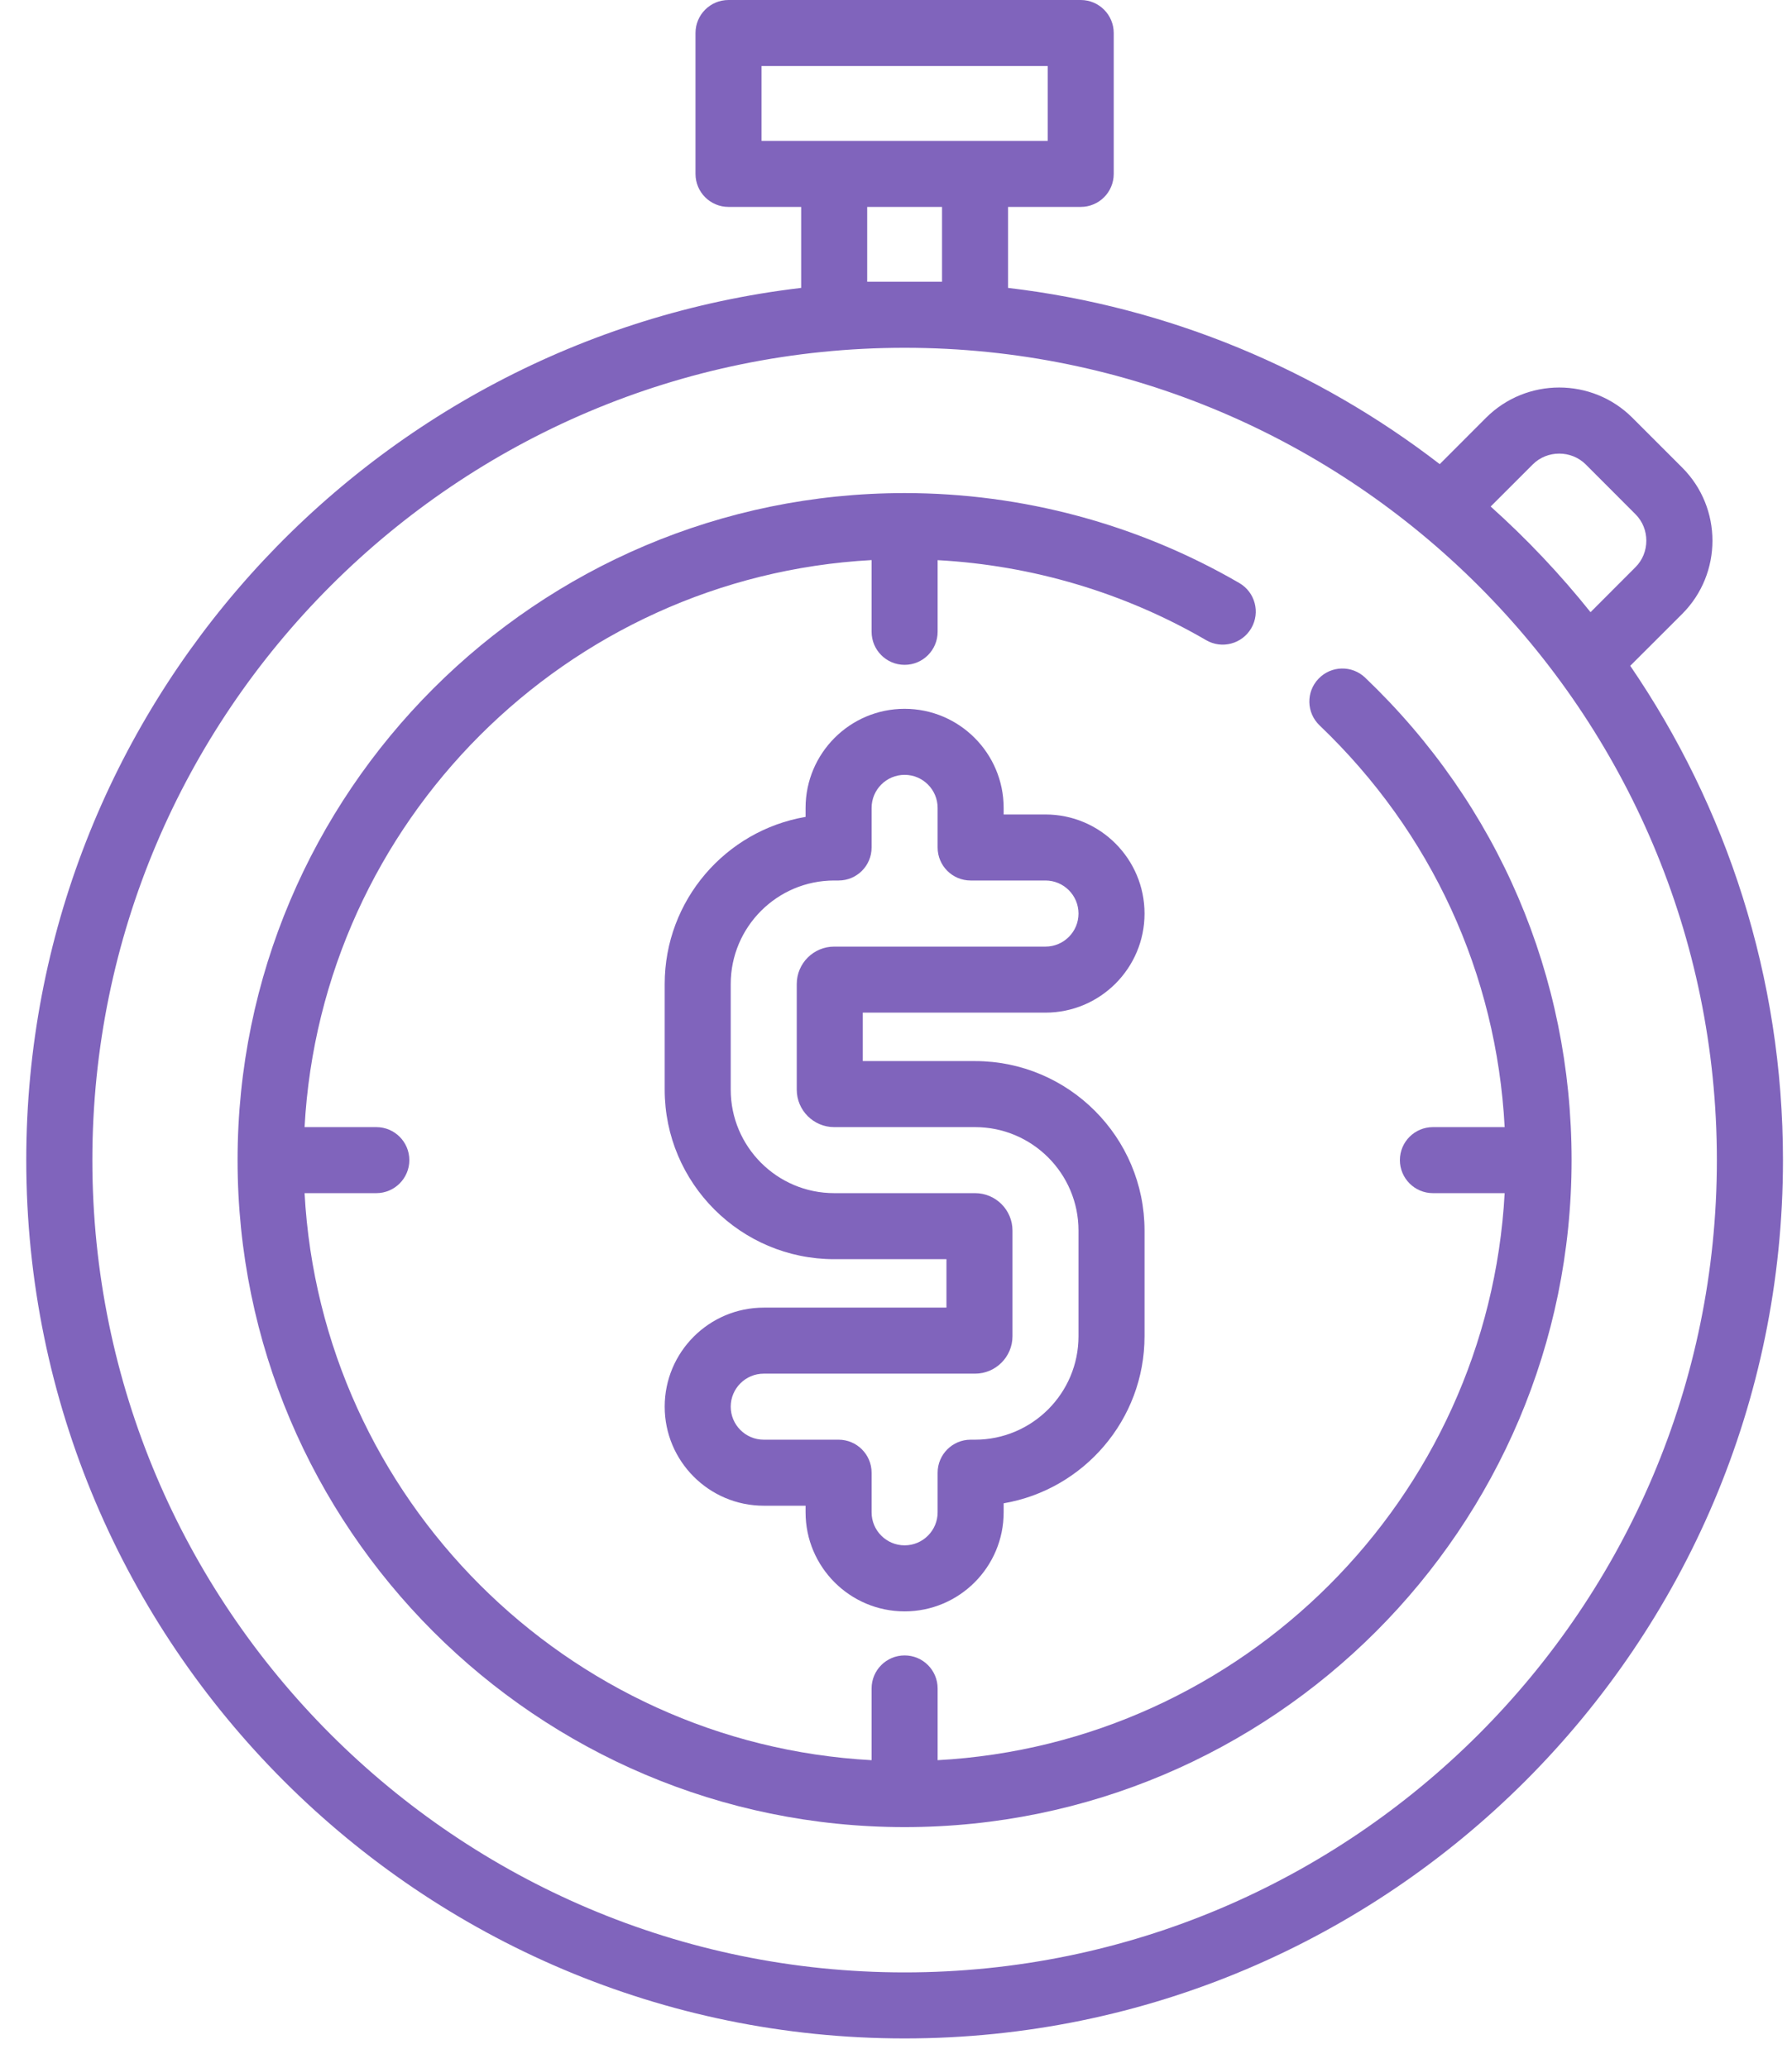 <?xml version="1.0" encoding="UTF-8"?>
<svg width="26px" height="30px" viewBox="0 0 26 30" version="1.1" xmlns="http://www.w3.org/2000/svg" xmlns:xlink="http://www.w3.org/1999/xlink">
    <!-- Generator: Sketch 49.1 (51147) - http://www.bohemiancoding.com/sketch -->
    <title>Group 26</title>
    <desc>Created with Sketch.</desc>
    <defs></defs>
    <g id="Desktop-Final" stroke="none" stroke-width="1" fill="none" fill-rule="evenodd">
        <g id="02-Wireframes-Health-Units" transform="translate(-611, -654)" fill="#8064BC" fill-rule="nonzero">
            <g id="Group-49" transform="translate(200, 614)">
                <g id="Group-26" transform="translate(411, 40)">
                    <path d="M23.653,9.66 L24.407,8.907 C24.992,8.321 24.992,7.369 24.407,6.784 L23.684,6.061 C23.099,5.476 22.147,5.476 21.561,6.061 L20.889,6.734 C19.112,5.364 16.965,4.453 14.626,4.177 L14.626,3.002 L15.68,3.002 C15.945,3.002 16.159,2.788 16.159,2.523 L16.159,0.479 C16.159,0.215 15.945,0 15.68,0 L10.57,0 C10.305,0 10.091,0.214 10.091,0.479 L10.091,2.523 C10.091,2.788 10.305,3.002 10.57,3.002 L11.624,3.002 L11.624,4.177 C5.302,4.922 0.381,10.313 0.381,16.832 C0.381,23.859 6.098,29.575 13.125,29.575 C20.152,29.575 25.869,23.859 25.869,16.832 C25.869,14.174 25.05,11.704 23.653,9.66 Z M22.239,6.738 C22.448,6.529 22.797,6.529 23.007,6.738 L23.729,7.461 C23.939,7.67 23.939,8.02 23.729,8.229 L23.077,8.882 C22.637,8.332 22.152,7.819 21.628,7.349 L22.239,6.738 Z M11.049,2.044 L11.049,0.958 L15.201,0.958 L15.201,2.044 L11.049,2.044 L11.049,2.044 Z M13.668,3.002 L13.668,4.088 L12.582,4.088 L12.582,3.002 L13.668,3.002 Z M13.125,28.617 C6.626,28.617 1.34,23.33 1.34,16.832 C1.34,10.333 6.626,5.046 13.125,5.046 C19.624,5.046 24.91,10.333 24.91,16.832 C24.91,23.33 19.624,28.617 13.125,28.617 Z" id="Shape"></path>
                    <path d="M19.807,9.832 C19.616,9.649 19.313,9.656 19.13,9.848 C18.947,10.039 18.954,10.342 19.146,10.525 C20.77,12.076 21.713,14.13 21.831,16.353 L20.79,16.353 C20.526,16.353 20.311,16.567 20.311,16.832 C20.311,17.096 20.526,17.311 20.79,17.311 L21.831,17.311 C21.59,21.738 18.031,25.297 13.604,25.538 L13.604,24.497 C13.604,24.233 13.39,24.018 13.125,24.018 C12.86,24.018 12.646,24.233 12.646,24.497 L12.646,25.538 C8.219,25.297 4.66,21.738 4.419,17.311 L5.46,17.311 C5.724,17.311 5.939,17.096 5.939,16.832 C5.939,16.567 5.724,16.353 5.46,16.353 L4.419,16.353 C4.66,11.925 8.219,8.367 12.646,8.126 L12.646,9.166 C12.646,9.431 12.86,9.646 13.125,9.646 C13.39,9.646 13.604,9.431 13.604,9.166 L13.604,8.127 C14.977,8.202 16.315,8.599 17.5,9.288 C17.728,9.421 18.022,9.343 18.155,9.114 C18.288,8.885 18.21,8.592 17.981,8.459 C16.512,7.606 14.833,7.154 13.125,7.154 C7.789,7.154 3.447,11.496 3.447,16.832 C3.447,22.168 7.789,26.509 13.125,26.509 C18.461,26.509 22.802,22.168 22.802,16.832 C22.802,14.162 21.739,11.676 19.807,9.832 Z" id="Shape"></path>
                    <path d="M14.147,15.395 L12.518,15.395 L12.518,14.692 L15.169,14.692 C15.962,14.692 16.606,14.047 16.606,13.255 C16.606,12.462 15.962,11.817 15.169,11.817 L14.562,11.817 L14.562,11.722 C14.562,10.929 13.918,10.284 13.125,10.284 C12.332,10.284 11.688,10.929 11.688,11.722 L11.688,11.852 C10.529,12.05 9.644,13.062 9.644,14.277 L9.644,15.81 C9.644,17.166 10.747,18.269 12.103,18.269 L13.732,18.269 L13.732,18.972 L11.081,18.972 C10.288,18.972 9.644,19.616 9.644,20.409 C9.644,21.201 10.288,21.846 11.081,21.846 L11.688,21.846 L11.688,21.942 C11.688,22.735 12.332,23.379 13.125,23.379 C13.918,23.379 14.562,22.735 14.562,21.942 L14.562,21.811 C15.721,21.613 16.606,20.601 16.606,19.387 L16.606,17.854 C16.606,16.498 15.503,15.395 14.147,15.395 Z M15.648,19.387 C15.648,20.215 14.975,20.888 14.147,20.888 L14.083,20.888 C13.819,20.888 13.604,21.103 13.604,21.367 L13.604,21.942 C13.604,22.206 13.389,22.421 13.125,22.421 C12.861,22.421 12.646,22.206 12.646,21.942 L12.646,21.367 C12.646,21.103 12.431,20.888 12.167,20.888 L11.081,20.888 C10.817,20.888 10.602,20.673 10.602,20.409 C10.602,20.145 10.817,19.93 11.081,19.93 L14.147,19.93 C14.446,19.93 14.69,19.686 14.69,19.387 L14.69,17.854 C14.69,17.554 14.446,17.311 14.147,17.311 L12.103,17.311 C11.275,17.311 10.602,16.637 10.602,15.81 L10.602,14.277 C10.602,13.449 11.275,12.775 12.103,12.775 L12.167,12.775 C12.431,12.775 12.646,12.561 12.646,12.296 L12.646,11.722 C12.646,11.457 12.861,11.242 13.125,11.242 C13.389,11.242 13.604,11.457 13.604,11.722 L13.604,12.296 C13.604,12.561 13.819,12.775 14.083,12.775 L15.169,12.775 C15.433,12.775 15.648,12.99 15.648,13.255 C15.648,13.519 15.433,13.734 15.169,13.734 L12.103,13.734 C11.804,13.734 11.56,13.977 11.56,14.277 L11.56,15.81 C11.56,16.109 11.804,16.353 12.103,16.353 L14.147,16.353 C14.975,16.353 15.648,17.026 15.648,17.854 L15.648,19.387 Z" id="Shape"></path>
                </g>
            </g>
        </g>
    </g>
</svg>